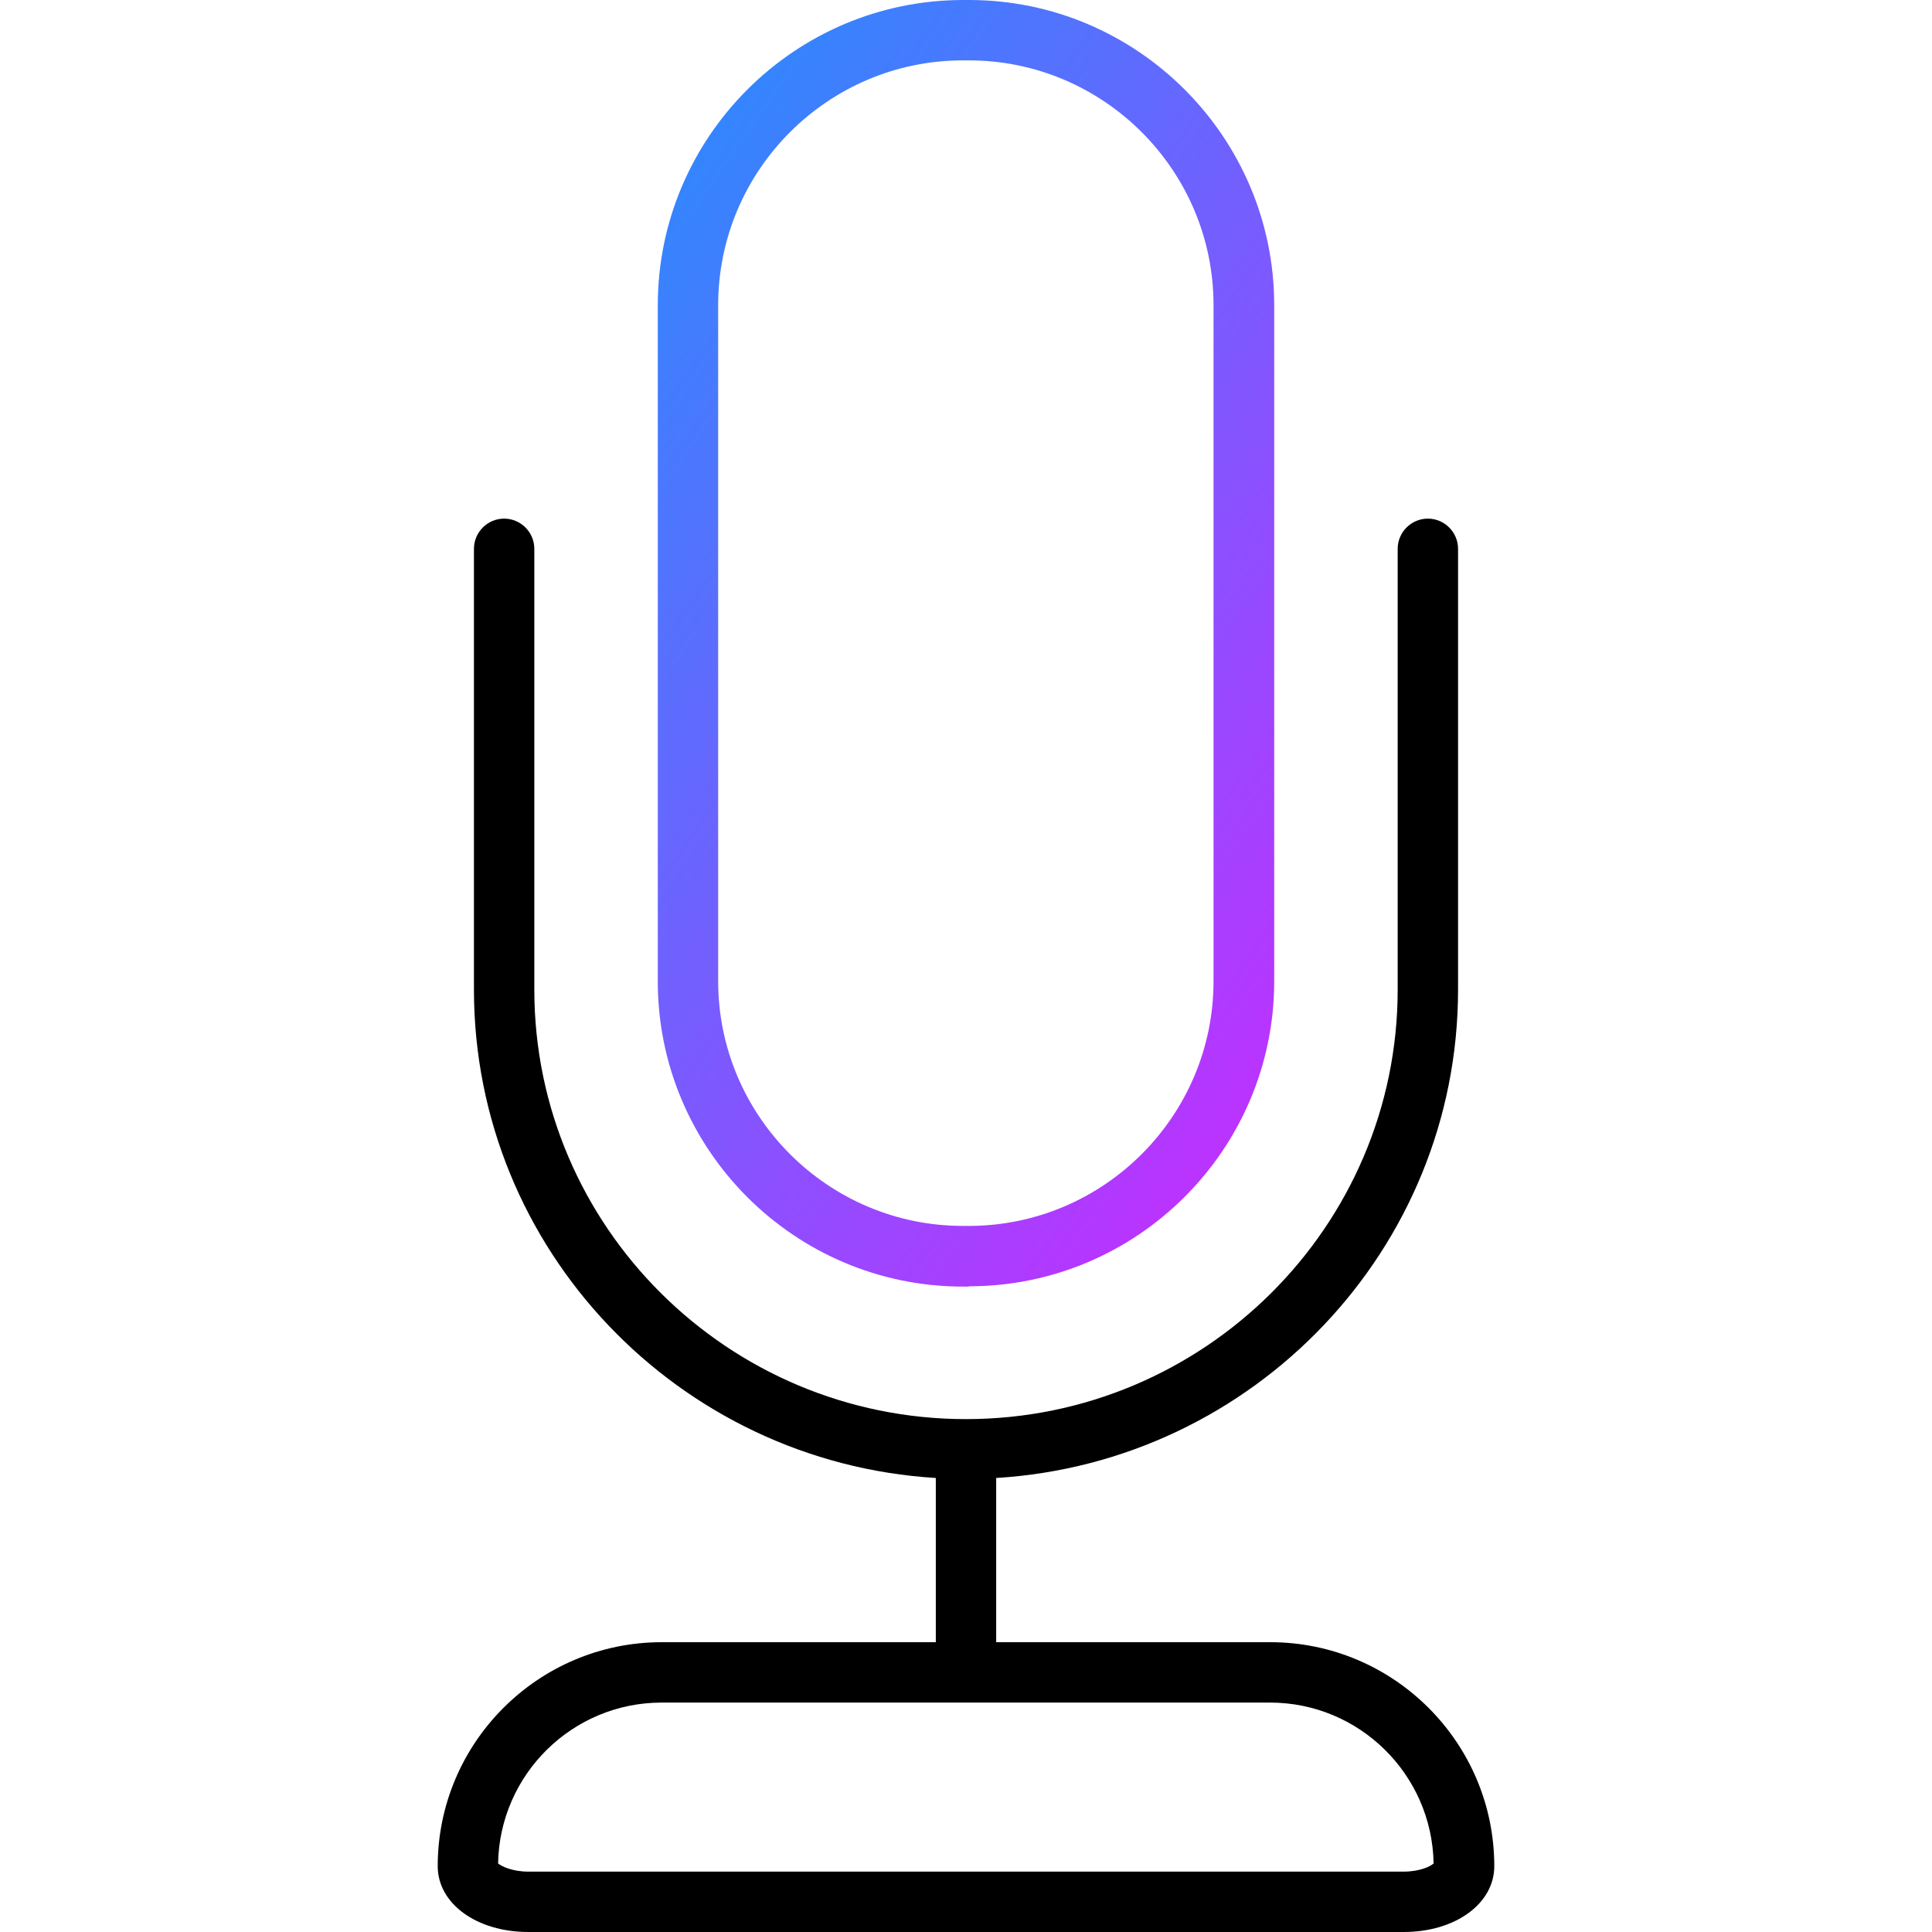 <?xml version="1.0" encoding="UTF-8"?><svg id="uuid-205bb26b-2290-4c9a-bb54-e572dd22c8e3" xmlns="http://www.w3.org/2000/svg" xmlns:xlink="http://www.w3.org/1999/xlink" viewBox="0 0 64 64"><defs><linearGradient id="uuid-227032ed-8ee6-469c-a262-a2e5917b9940" x1="18.4" y1="11.78" x2="45.6" y2="30.83" gradientUnits="userSpaceOnUse"><stop offset="0" stop-color="#3485fe"/><stop offset="1" stop-color="#b3f"/></linearGradient></defs><g id="uuid-83be4e50-76f9-46a8-8d26-0e67bf9bb901"><g id="uuid-f7b2a1ca-44dc-4352-b559-d5432ed2ba31"><path d="m32.09,42.62h-.19c-5.58,0-10.11-4.54-10.11-10.11V10.11C21.79,4.54,26.33,0,31.91,0h.19C37.67,0,42.21,4.54,42.21,10.11v22.39c0,5.58-4.54,10.11-10.11,10.11Zm-.19-40.62c-4.47,0-8.11,3.64-8.11,8.11v22.39c0,4.47,3.64,8.11,8.11,8.11h.19c4.47,0,8.11-3.64,8.11-8.11V10.11c0-4.47-3.64-8.11-8.11-8.11h-.19Z" fill="url(#uuid-227032ed-8ee6-469c-a262-a2e5917b9940)"/><path d="m42.08,54.4h-9.08v-5.44c8.52-.52,15.3-7.57,15.3-16.18v-14.6c0-.55-.45-1-1-1s-1,.45-1,1v14.6c0,7.85-6.42,14.23-14.3,14.23s-14.3-6.38-14.3-14.23v-14.6c0-.55-.45-1-1-1s-1,.45-1,1v14.6c0,8.61,6.78,15.66,15.3,16.18v5.44h-9.08c-4.09,0-7.42,3.33-7.42,7.42,0,1.24,1.29,2.18,3,2.18h29c1.71,0,3-.94,3-2.18,0-4.09-3.33-7.42-7.42-7.42Zm4.42,7.6h-29c-.54,0-.89-.18-1-.27.05-2.95,2.46-5.33,5.42-5.33h20.15c2.96,0,5.37,2.38,5.42,5.33-.11.1-.46.27-1,.27Z"/></g></g></svg>